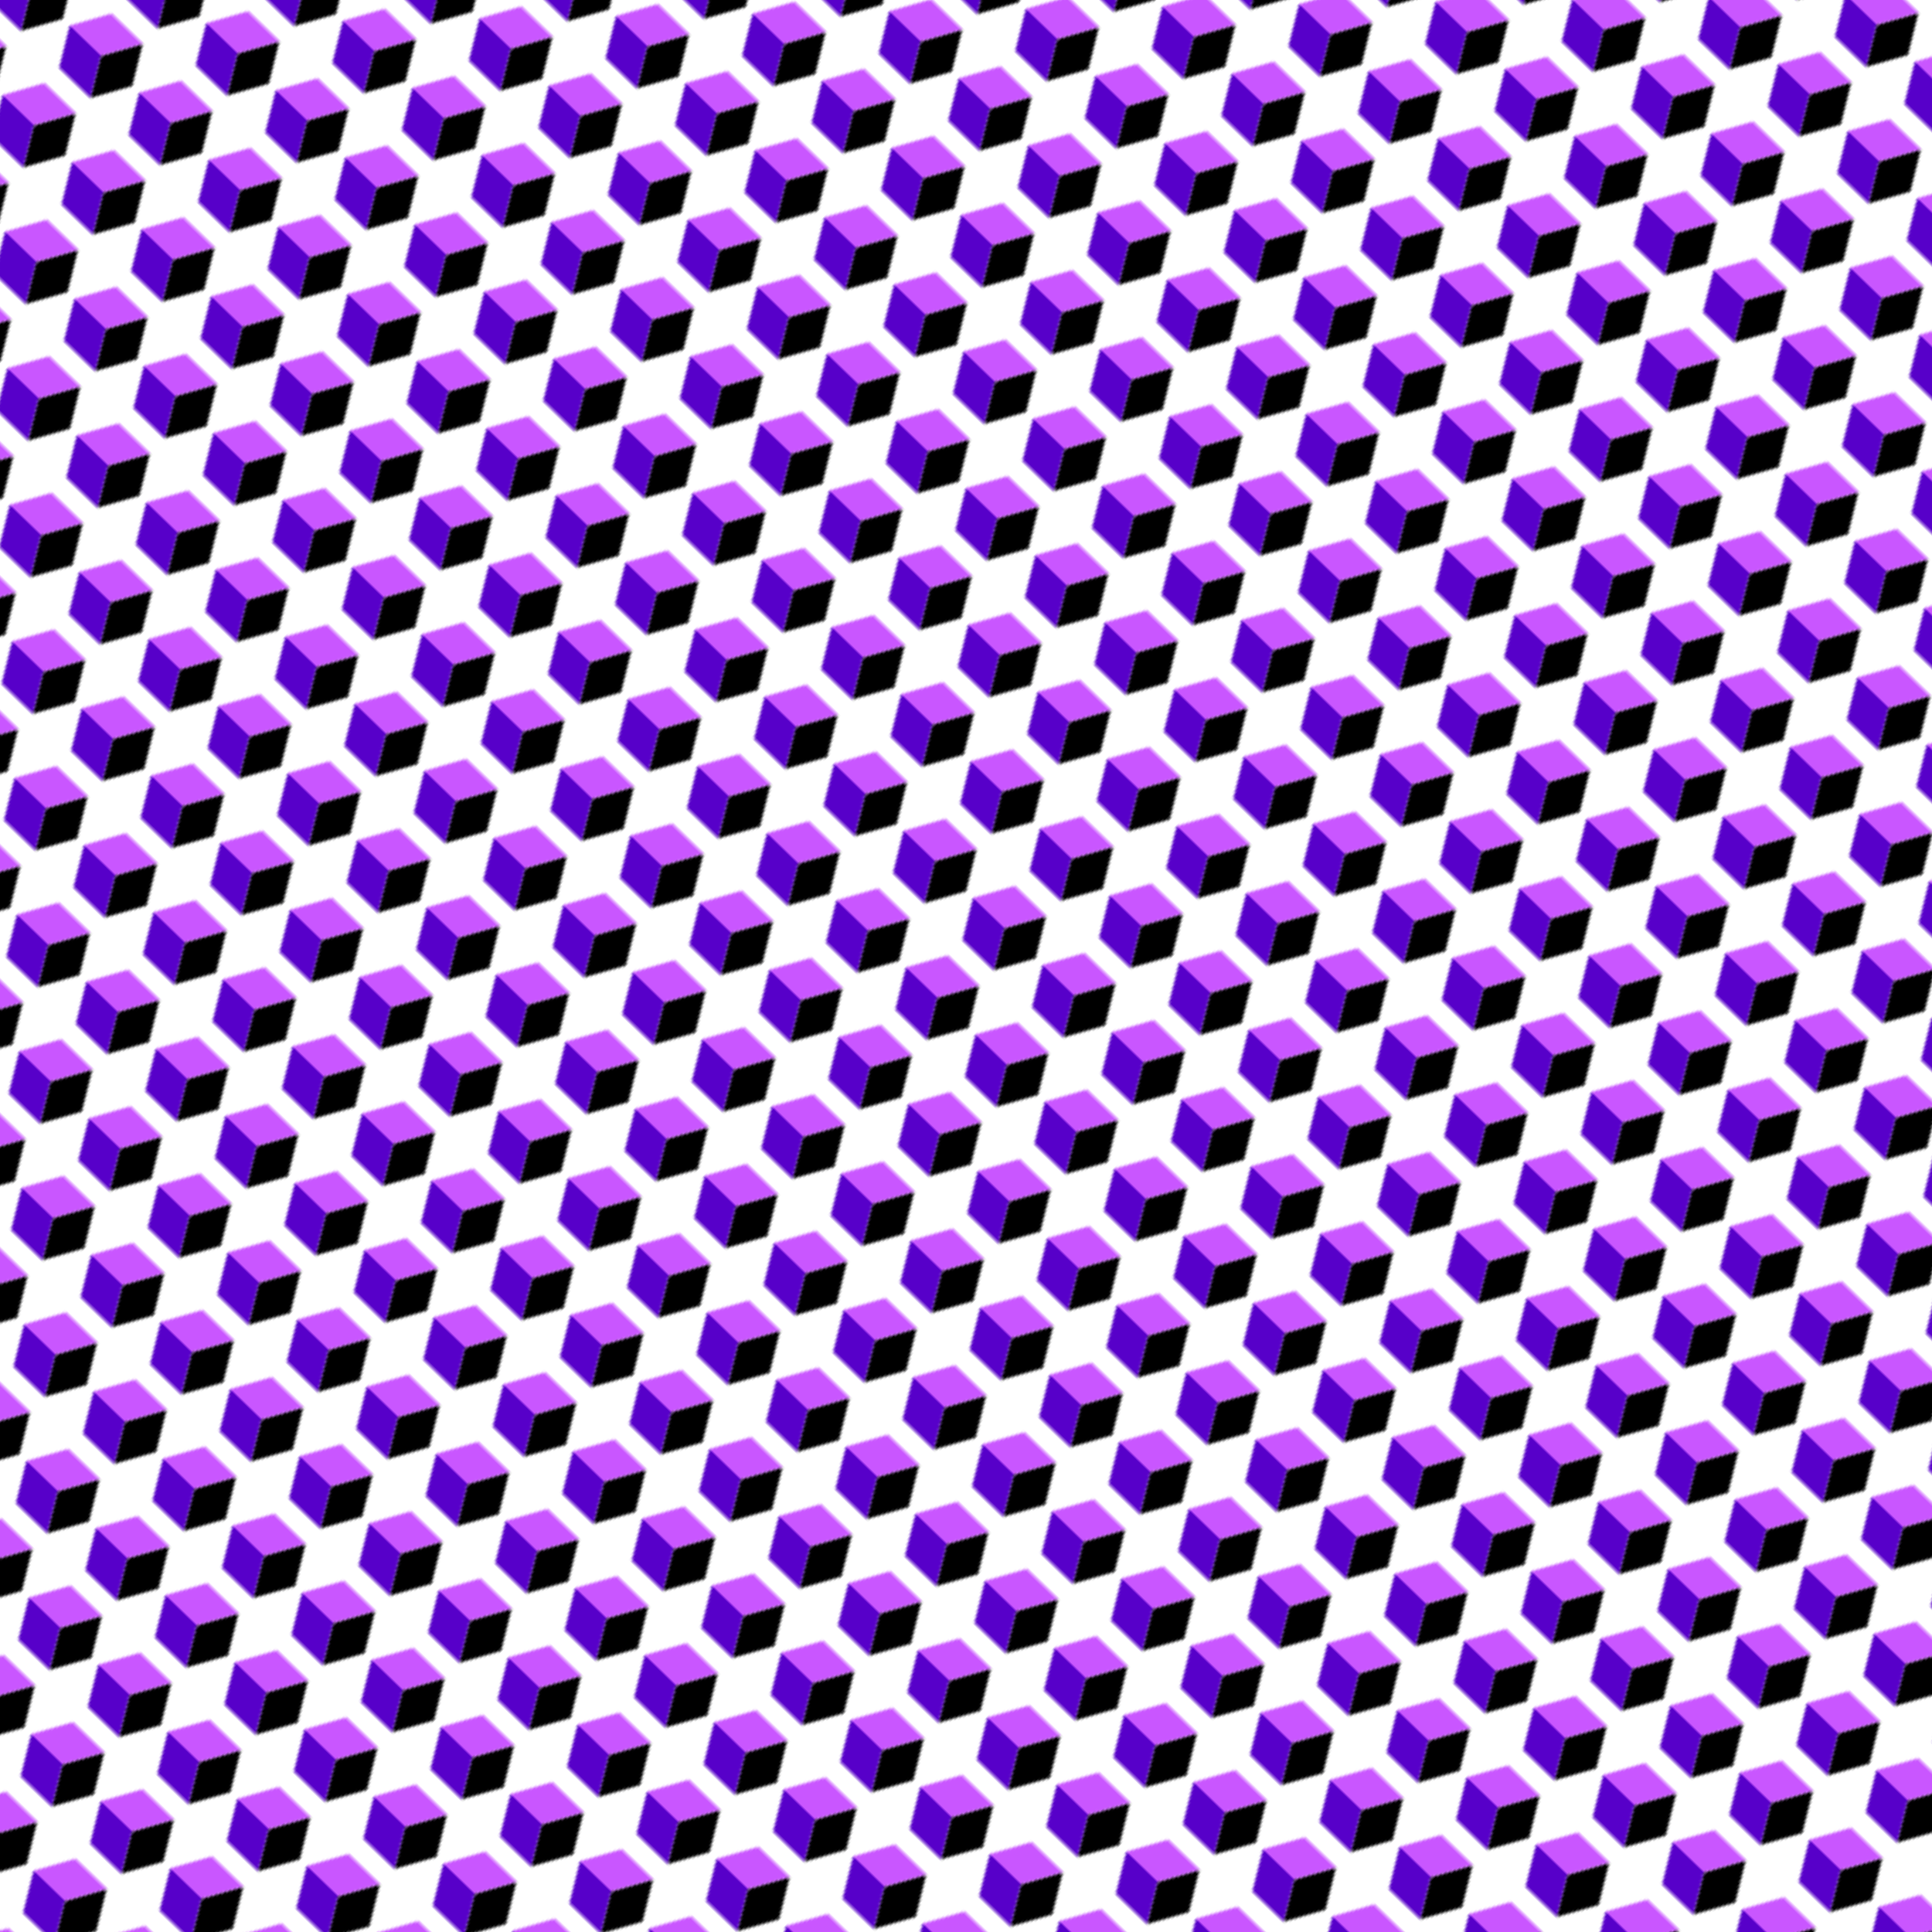 <svg xmlns="http://www.w3.org/2000/svg" version="1.1" xmlns:xlink="http://www.w3.org/1999/xlink" xmlns:svgjs="http://svgjs.dev/svgjs" viewBox="0 0 800 800" width="800" height="800"><defs><pattern id="mmmotif-pattern" width="40" height="40" patternUnits="userSpaceOnUse" patternTransform="translate(-44 -32) scale(1) rotate(134) skewX(0) skewY(0)">
    <rect width="18" height="18" transform="matrix(0.866 0.5 -0.866 0.5 20 2)" fill="hsl(272, 99%, 54%)"></rect>
    <rect width="18" height="18" transform="matrix(0.866 0.5 -2.20305e-08 1 4.412 11)" fill="#c956ff"></rect>
    <rect width="18" height="18" transform="matrix(0.866 -0.5 2.20305e-08 1 20 20)" fill="#5700c9"></rect>
</pattern></defs><rect width="800" height="800" fill="url(#mmmotif-pattern)"></rect></svg>